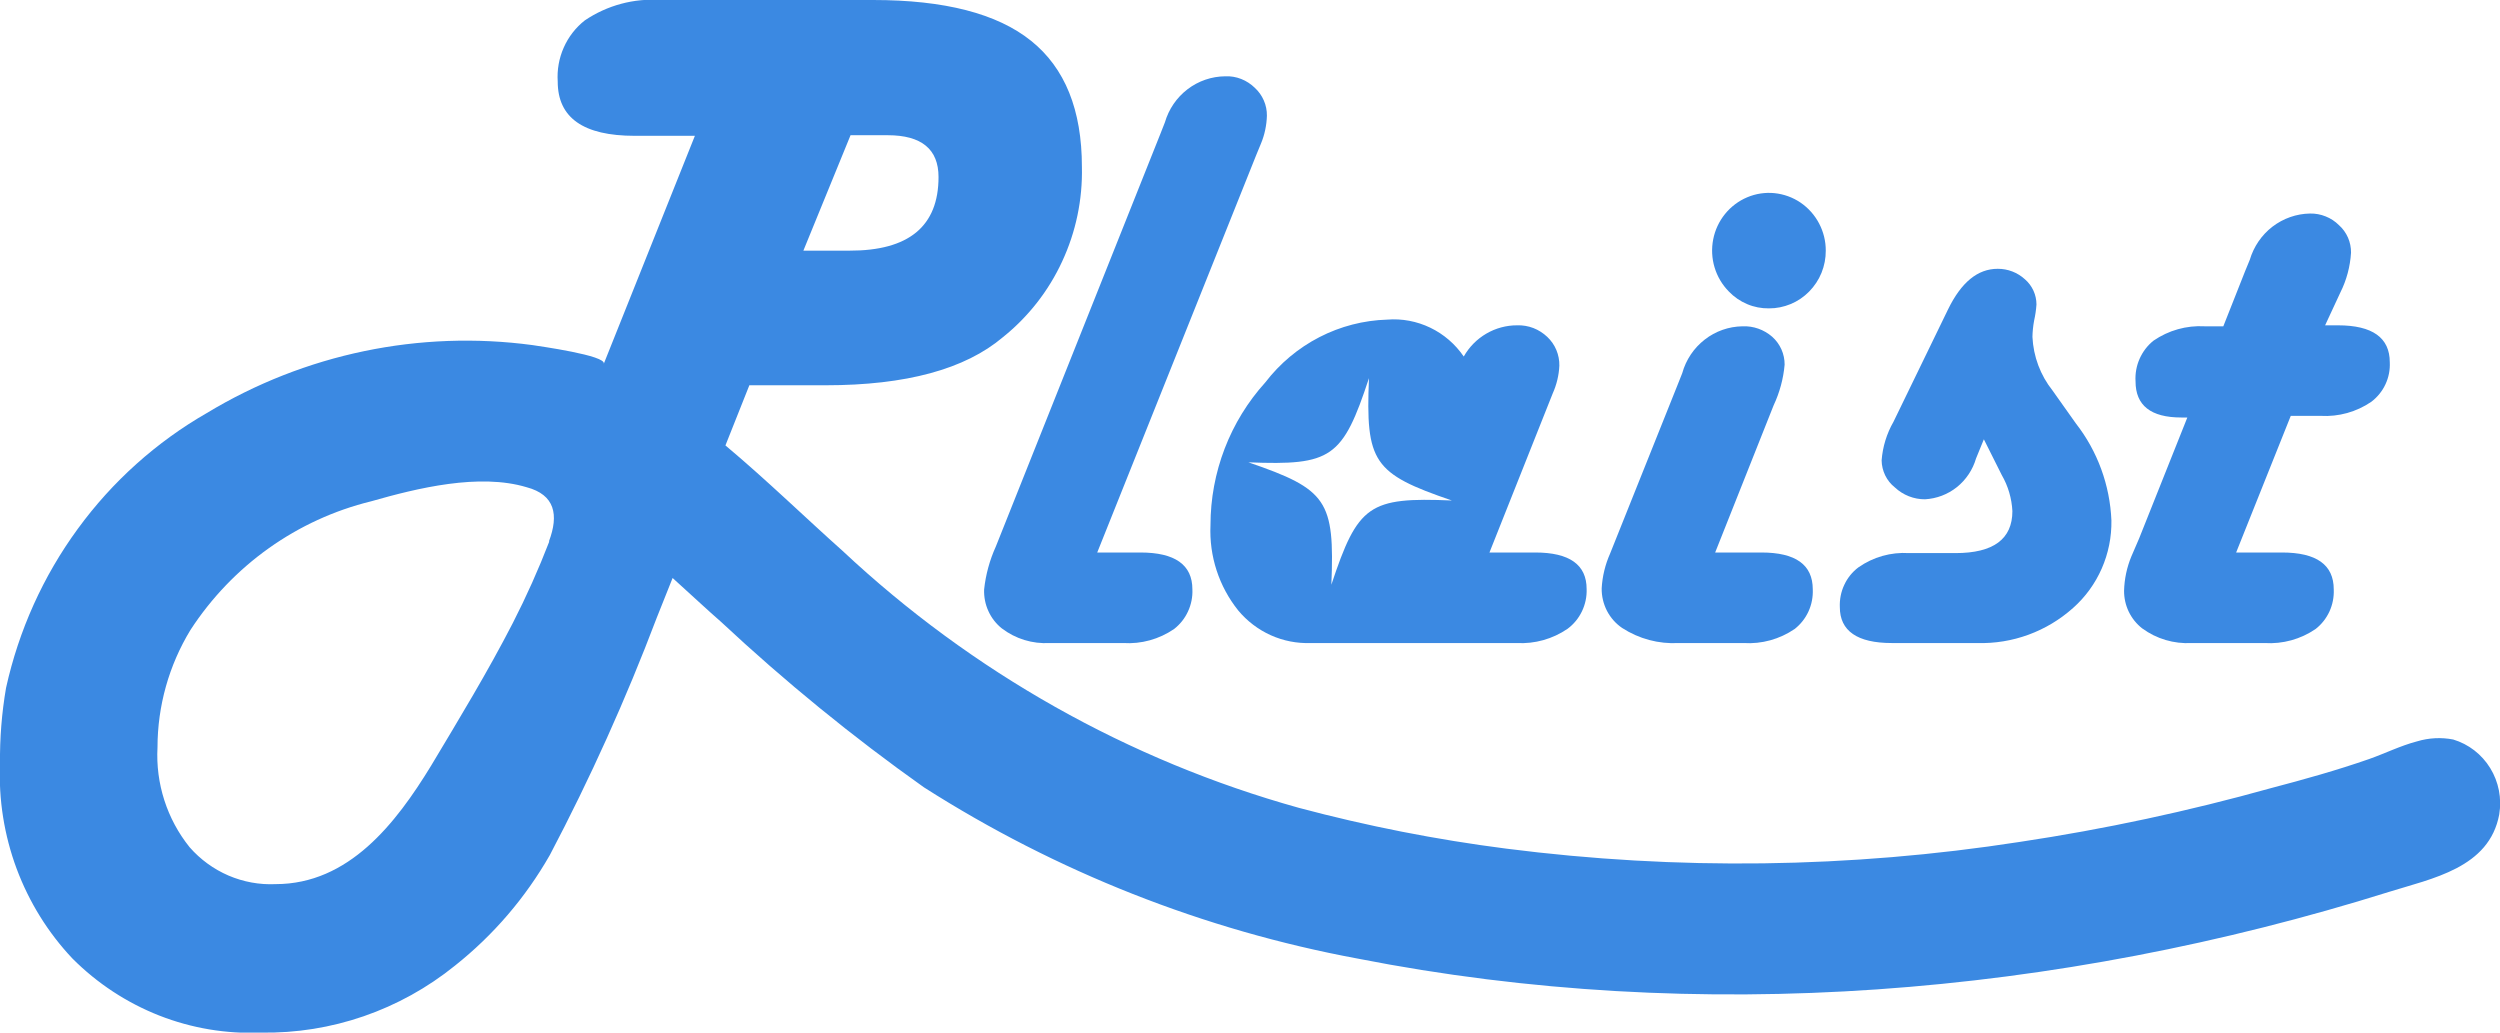 <svg width="46" height="19" viewBox="0 0 46 19" fill="none" xmlns="http://www.w3.org/2000/svg">
<g id="&#236;&#158;&#144;&#236;&#130;&#176; 2 1" clip-path="url(#clip0_118_2907)">
<g id="&#235;&#160;&#136;&#236;&#157;&#180;&#236;&#150;&#180; 2">
<g id="&#235;&#160;&#136;&#236;&#157;&#180;&#236;&#150;&#180; 1">
<path id="Vector" d="M18.108 10.845C18.103 10.982 18.129 11.119 18.186 11.243C18.242 11.368 18.327 11.477 18.433 11.562C18.686 11.755 18.997 11.85 19.313 11.832H20.669C21 11.853 21.329 11.762 21.604 11.573C21.713 11.488 21.801 11.378 21.859 11.251C21.918 11.124 21.946 10.985 21.94 10.845C21.94 10.391 21.619 10.166 20.983 10.166H20.189L23.115 2.852L23.2 2.646C23.269 2.482 23.306 2.306 23.311 2.128C23.312 2.032 23.293 1.936 23.254 1.848C23.216 1.76 23.16 1.682 23.09 1.617C23.017 1.546 22.932 1.49 22.838 1.453C22.744 1.416 22.643 1.399 22.543 1.404C22.293 1.406 22.05 1.49 21.851 1.642C21.651 1.795 21.505 2.008 21.434 2.252L21.353 2.458L18.323 10.057C18.21 10.306 18.137 10.573 18.108 10.845Z" fill="#3B89E2"/>
<path id="Vector_2" d="M22.273 9.663C22.247 10.232 22.429 10.79 22.783 11.232C22.946 11.428 23.151 11.584 23.382 11.688C23.613 11.792 23.864 11.841 24.117 11.832H27.908C28.24 11.85 28.568 11.758 28.843 11.57C28.956 11.486 29.047 11.376 29.108 11.248C29.169 11.12 29.199 10.98 29.194 10.838C29.194 10.391 28.88 10.166 28.248 10.166H27.406L28.488 7.445L28.57 7.239C28.642 7.078 28.684 6.905 28.692 6.729C28.694 6.63 28.675 6.531 28.637 6.44C28.599 6.349 28.542 6.267 28.47 6.199C28.396 6.129 28.309 6.073 28.214 6.036C28.119 6 28.017 5.982 27.916 5.986C27.717 5.985 27.521 6.038 27.348 6.139C27.176 6.239 27.032 6.385 26.933 6.56C26.777 6.332 26.565 6.149 26.318 6.03C26.071 5.911 25.797 5.859 25.525 5.881C25.09 5.894 24.664 6.004 24.276 6.204C23.888 6.404 23.549 6.688 23.282 7.036C22.633 7.753 22.273 8.69 22.273 9.663ZM25.189 6.958C25.126 8.507 25.266 8.714 26.715 9.209C25.189 9.145 24.985 9.288 24.497 10.759C24.56 9.209 24.42 9.003 22.971 8.507C24.501 8.567 24.704 8.429 25.189 6.958Z" fill="#3B89E2"/>
<path id="Vector_3" d="M29.848 11.555C30.157 11.755 30.52 11.852 30.886 11.832H32.083C32.416 11.853 32.745 11.762 33.022 11.573C33.131 11.488 33.218 11.377 33.276 11.251C33.334 11.124 33.361 10.985 33.355 10.845C33.355 10.391 33.041 10.166 32.409 10.166H31.559L32.634 7.46C32.745 7.224 32.814 6.97 32.837 6.71C32.838 6.613 32.817 6.516 32.778 6.428C32.738 6.339 32.68 6.26 32.608 6.196C32.456 6.064 32.261 5.995 32.061 6.004C31.809 6.008 31.566 6.093 31.366 6.249C31.166 6.405 31.021 6.621 30.953 6.867L30.868 7.081L29.626 10.185C29.536 10.387 29.483 10.605 29.471 10.827C29.469 10.97 29.503 11.112 29.568 11.239C29.634 11.366 29.73 11.475 29.848 11.555Z" fill="#3B89E2"/>
<path id="Vector_4" d="M32.549 5.674C32.686 5.675 32.822 5.647 32.95 5.594C33.077 5.541 33.192 5.463 33.289 5.364C33.386 5.265 33.464 5.148 33.516 5.019C33.568 4.89 33.595 4.752 33.594 4.612C33.595 4.437 33.552 4.265 33.471 4.111C33.39 3.957 33.273 3.826 33.13 3.728C32.987 3.631 32.823 3.572 32.651 3.554C32.48 3.537 32.308 3.563 32.149 3.63C31.99 3.697 31.849 3.803 31.74 3.938C31.631 4.073 31.556 4.233 31.523 4.404C31.489 4.576 31.498 4.753 31.548 4.92C31.598 5.087 31.688 5.239 31.81 5.363C31.905 5.463 32.02 5.542 32.148 5.596C32.275 5.65 32.411 5.676 32.549 5.674Z" fill="#3B89E2"/>
<path id="Vector_5" d="M34.811 11.832H36.381C37.028 11.851 37.658 11.621 38.144 11.187C38.37 10.987 38.55 10.739 38.672 10.461C38.794 10.183 38.855 9.881 38.85 9.577C38.823 8.926 38.594 8.301 38.196 7.791L37.767 7.186C37.544 6.906 37.414 6.56 37.397 6.199C37.399 6.1 37.409 6.001 37.427 5.903C37.449 5.804 37.464 5.704 37.471 5.603C37.471 5.515 37.452 5.428 37.416 5.349C37.379 5.269 37.327 5.198 37.261 5.141C37.123 5.014 36.944 4.945 36.758 4.946C36.389 4.946 36.086 5.194 35.842 5.697L34.84 7.761C34.716 7.977 34.641 8.22 34.622 8.47C34.623 8.566 34.646 8.661 34.688 8.748C34.73 8.834 34.791 8.91 34.866 8.969C35.017 9.11 35.215 9.188 35.42 9.187C35.634 9.175 35.839 9.097 36.007 8.963C36.175 8.828 36.298 8.644 36.359 8.436L36.503 8.083L36.832 8.74C36.949 8.942 37.016 9.17 37.028 9.404C37.028 9.918 36.68 10.177 35.982 10.177H35.125C34.794 10.156 34.466 10.249 34.194 10.44C34.082 10.524 33.993 10.635 33.934 10.763C33.874 10.891 33.847 11.031 33.853 11.172C33.853 11.607 34.171 11.832 34.811 11.832Z" fill="#3B89E2"/>
<path id="Vector_6" d="M39.416 11.562C39.679 11.755 40 11.85 40.325 11.832H41.67C42.002 11.853 42.332 11.762 42.608 11.573C42.717 11.488 42.804 11.377 42.862 11.251C42.92 11.124 42.947 10.985 42.941 10.845C42.941 10.391 42.623 10.166 41.988 10.166H41.145L42.15 7.652H42.701C43.031 7.671 43.358 7.58 43.632 7.393C43.743 7.309 43.833 7.199 43.892 7.072C43.952 6.945 43.979 6.805 43.972 6.665C43.972 6.215 43.654 5.986 43.019 5.986H42.782L43.063 5.381C43.177 5.154 43.243 4.905 43.259 4.65C43.26 4.554 43.241 4.459 43.203 4.372C43.164 4.284 43.108 4.206 43.037 4.143C42.967 4.073 42.884 4.018 42.792 3.982C42.701 3.945 42.603 3.927 42.505 3.929C42.255 3.933 42.013 4.018 41.813 4.171C41.614 4.324 41.468 4.538 41.396 4.781L41.311 4.987L40.909 6.004H40.565C40.232 5.985 39.902 6.078 39.626 6.267C39.515 6.355 39.427 6.47 39.369 6.601C39.311 6.731 39.285 6.875 39.294 7.018C39.294 7.46 39.575 7.682 40.136 7.682H40.247L39.36 9.907L39.216 10.241C39.134 10.44 39.089 10.652 39.083 10.868C39.082 11.002 39.111 11.134 39.169 11.255C39.227 11.375 39.311 11.48 39.416 11.562Z" fill="#3B89E2"/>
<path id="Vector_7" d="M44.474 13.641C44.171 13.72 43.879 13.866 43.587 13.968C42.996 14.174 42.39 14.343 41.788 14.501C40.268 14.926 38.724 15.257 37.165 15.491C34.036 15.976 30.856 16.017 27.716 15.615C26.428 15.45 25.153 15.199 23.898 14.864C20.766 13.991 17.886 12.369 15.499 10.132C14.83 9.536 14.113 8.838 13.348 8.196L13.788 7.089H15.192C16.67 7.089 17.758 6.794 18.455 6.203C18.919 5.831 19.293 5.354 19.544 4.81C19.797 4.266 19.921 3.671 19.907 3.07C19.907 2.024 19.596 1.251 18.972 0.751C18.349 0.25 17.38 1.45147e-05 16.064 1.45147e-05H12.158C11.664 -0.035 11.173 0.097 10.761 0.375C10.593 0.507 10.46 0.678 10.373 0.875C10.286 1.071 10.248 1.286 10.262 1.501C10.262 2.167 10.734 2.499 11.678 2.499H12.786L11.109 6.695C11.171 6.541 9.908 6.368 9.8 6.35C7.721 6.07 5.609 6.51 3.807 7.599C2.877 8.133 2.067 8.859 1.431 9.731C0.794 10.602 0.345 11.599 0.111 12.658C0.032 13.119 -0.005 13.586 0 14.054C-0.027 14.712 0.077 15.368 0.306 15.984C0.536 16.6 0.885 17.163 1.334 17.638C1.79 18.095 2.333 18.451 2.93 18.686C3.527 18.92 4.165 19.027 4.804 19C6.098 19.021 7.358 18.586 8.37 17.769C9.076 17.209 9.669 16.518 10.118 15.731C10.861 14.319 11.518 12.861 12.084 11.367L12.376 10.635C12.701 10.928 13.004 11.213 13.267 11.442C14.443 12.54 15.689 13.557 16.999 14.486C19.438 16.042 22.147 17.112 24.981 17.638C31.263 18.872 37.852 18.325 43.957 16.411C44.748 16.163 45.804 15.972 45.986 14.985C46.035 14.69 45.976 14.387 45.82 14.133C45.664 13.879 45.422 13.692 45.139 13.607C44.918 13.564 44.69 13.576 44.474 13.641ZM15.65 2.488H16.334C16.958 2.488 17.269 2.747 17.269 3.257C17.269 4.163 16.722 4.615 15.628 4.612H14.782L15.65 2.488ZM10.107 9.963C9.909 10.476 9.685 10.977 9.435 11.465C8.976 12.358 8.452 13.221 7.931 14.091C7.284 15.15 6.419 16.268 5.07 16.268C4.774 16.282 4.478 16.227 4.204 16.11C3.93 15.992 3.686 15.814 3.489 15.589C3.073 15.072 2.862 14.416 2.898 13.75C2.899 12.988 3.109 12.241 3.504 11.592C4.277 10.404 5.466 9.558 6.829 9.224C7.683 8.98 8.818 8.703 9.69 8.965C10.211 9.104 10.285 9.472 10.1 9.963H10.107Z" fill="#3B89E2"/>
</g>
</g>
</g>
<defs>
<clipPath id="clip0_118_2907">
<rect width="46" height="19" fill="white"/>
</clipPath>
</defs>
</svg>
